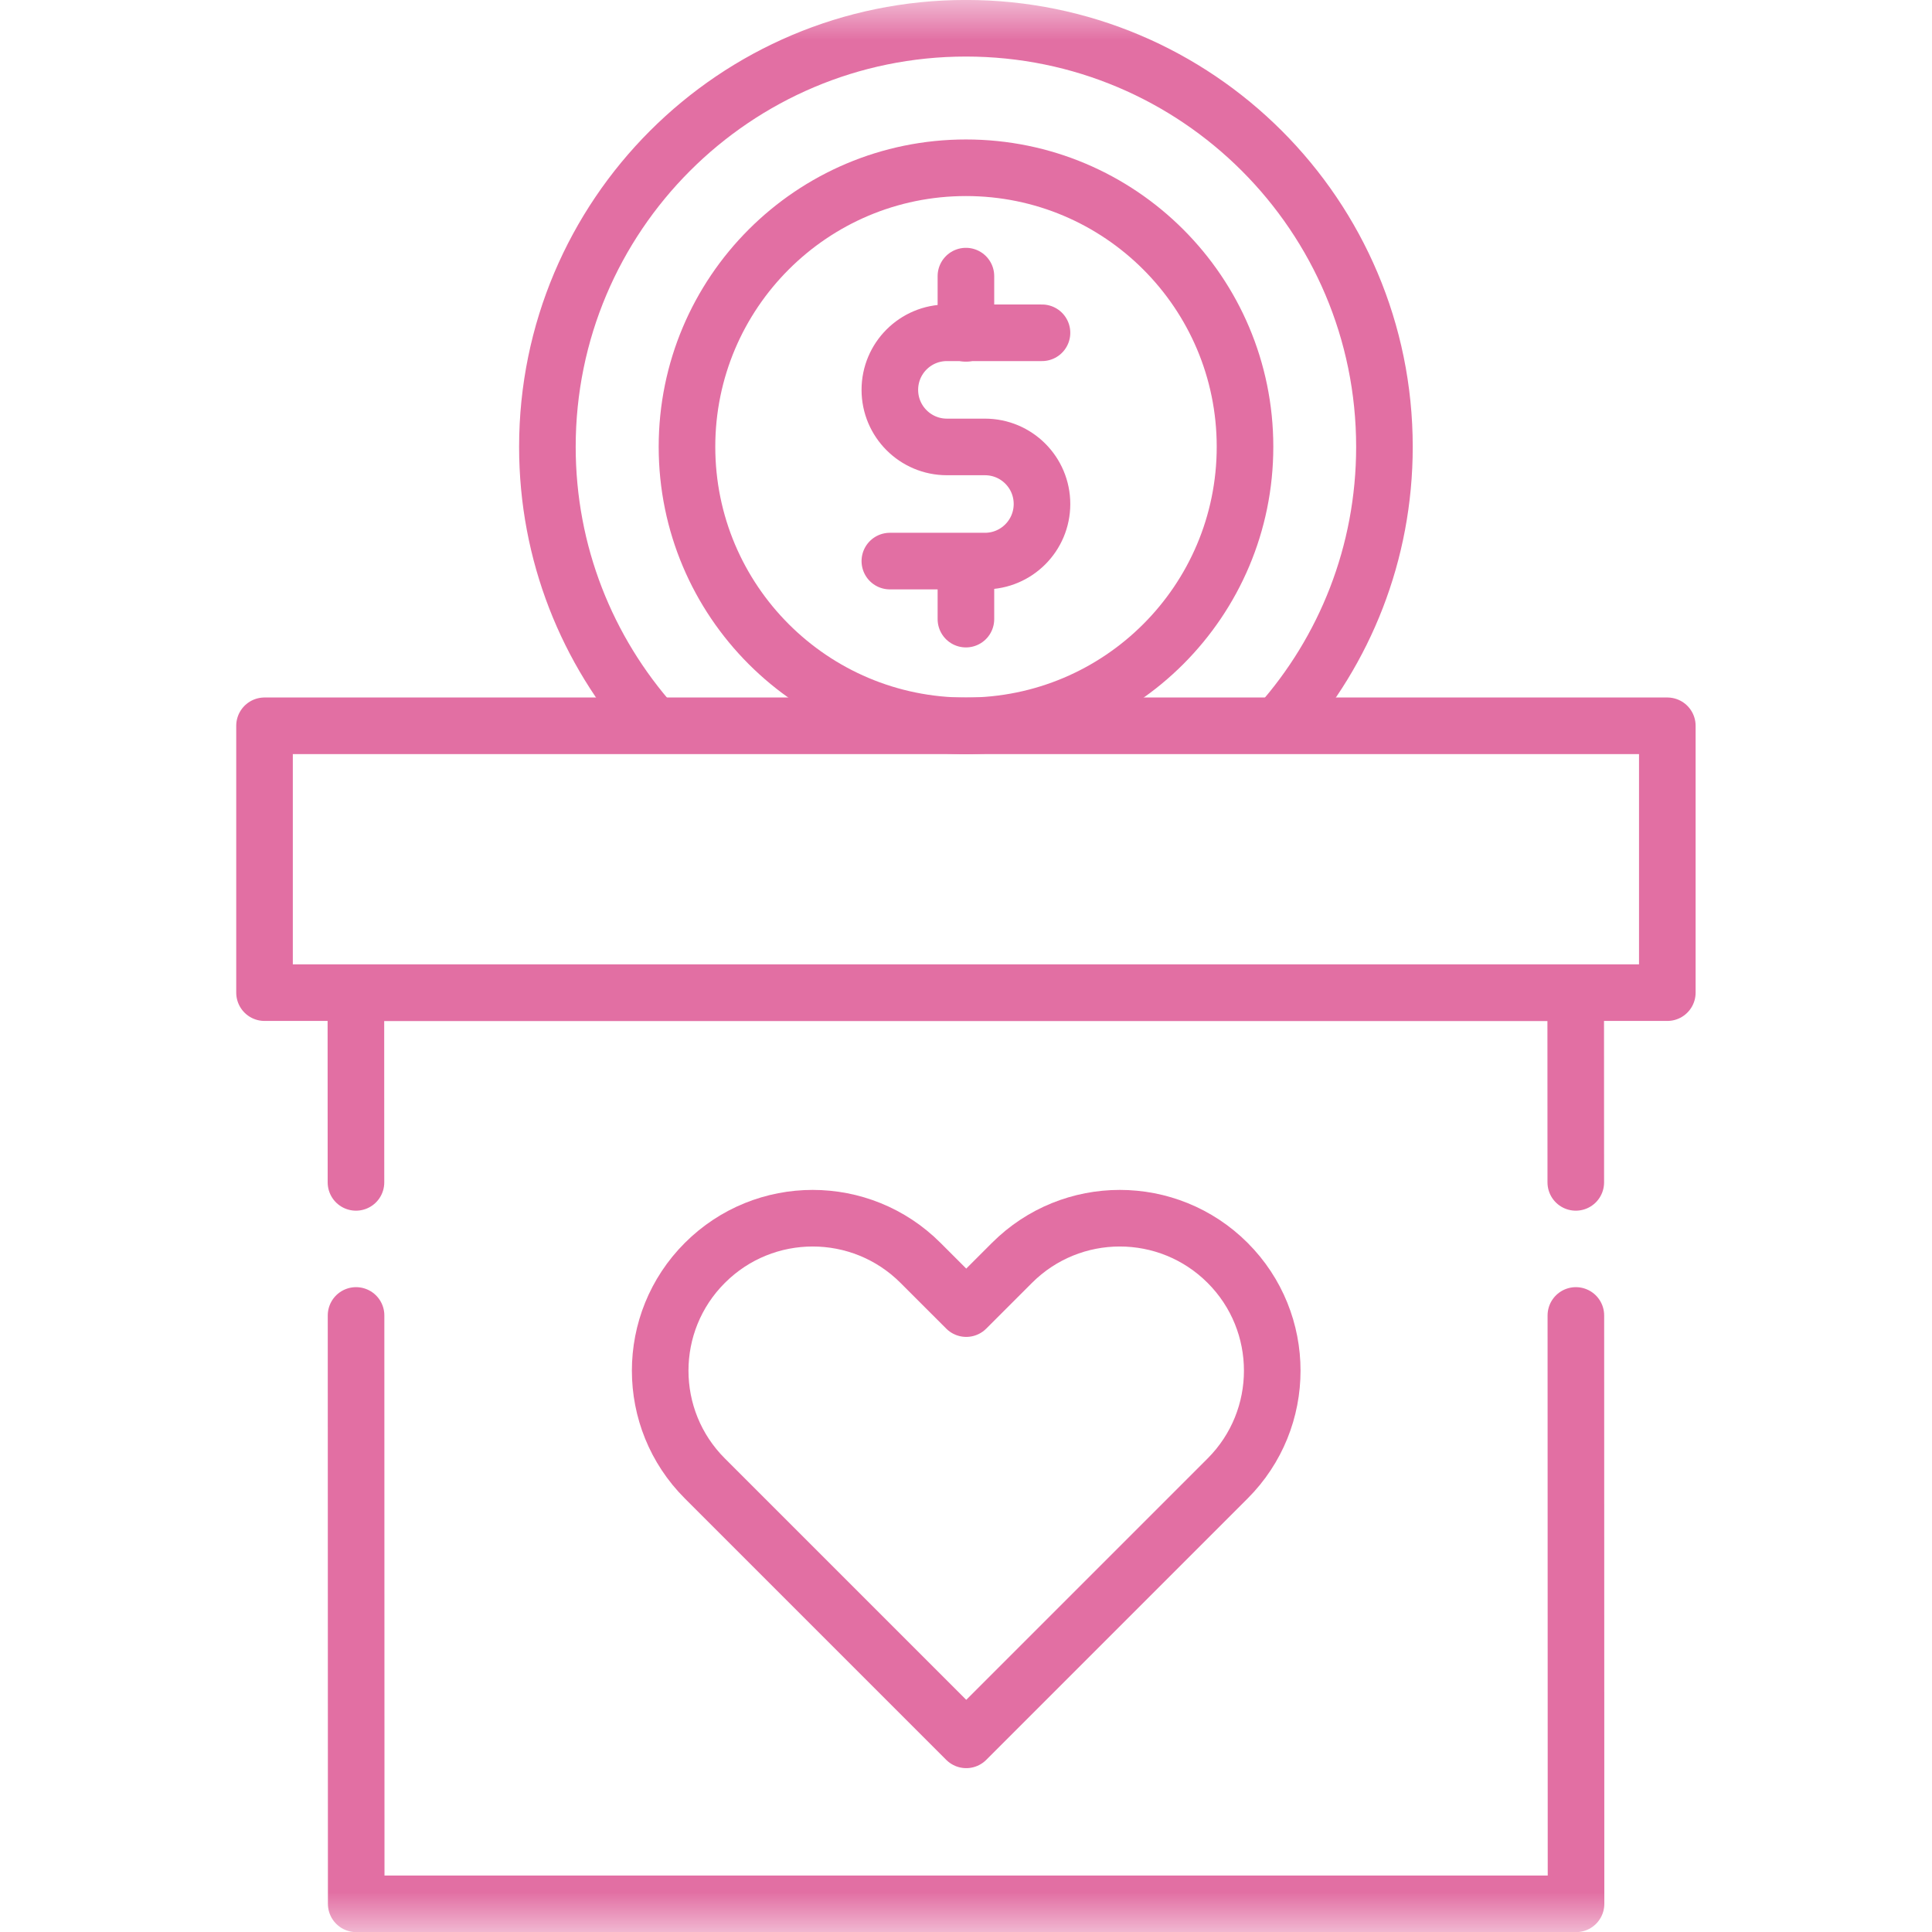 <svg width="24" height="24" viewBox="0 0 24 24" fill="none" xmlns="http://www.w3.org/2000/svg">
<mask id="mask0_2197_3461" style="mask-type:luminance" maskUnits="userSpaceOnUse" x="0" y="0" width="24" height="24">
<path d="M0 1.90735e-06H24V24H0V1.90735e-06Z" fill="white"/>
</mask>
<g mask="url(#mask0_2197_3461)">
<path d="M15.466 5.55C15.466 7.465 13.914 9.017 12 9.017C10.086 9.017 8.534 7.465 8.534 5.55C8.534 3.636 10.086 2.084 12 2.084C13.914 2.084 15.466 3.636 15.466 5.55Z" stroke="#E26FA3" stroke-width="0.703" stroke-miterlimit="10" stroke-linecap="round" stroke-linejoin="round"/>
<path d="M11.054 6.97H12.235C12.627 6.97 12.944 6.652 12.944 6.261C12.944 5.869 12.627 5.552 12.235 5.552H11.763C11.371 5.552 11.054 5.234 11.054 4.843C11.054 4.451 11.371 4.134 11.763 4.134H12.944" stroke="#E26FA3" stroke-width="0.703" stroke-miterlimit="10" stroke-linecap="round" stroke-linejoin="round"/>
<path d="M11.999 3.43V4.141" stroke="#E26FA3" stroke-width="0.703" stroke-miterlimit="10" stroke-linecap="round" stroke-linejoin="round"/>
<path d="M11.999 6.981V7.691" stroke="#E26FA3" stroke-width="0.703" stroke-miterlimit="10" stroke-linecap="round" stroke-linejoin="round"/>
<path d="M20.712 12.331H3.286V9.016H20.712V12.331Z" stroke="#E26FA3" stroke-width="0.703" stroke-miterlimit="10" stroke-linecap="round" stroke-linejoin="round"/>
<path d="M4.422 14.688L4.421 12.332H19.574L19.575 14.688" stroke="#E26FA3" stroke-width="0.703" stroke-miterlimit="10" stroke-linecap="round" stroke-linejoin="round"/>
<path d="M19.576 16.341L19.578 23.65H4.425L4.423 16.341" stroke="#E26FA3" stroke-width="0.703" stroke-miterlimit="10" stroke-linecap="round" stroke-linejoin="round"/>
<path d="M15.25 15.688C14.51 14.948 13.311 14.948 12.571 15.688L12.003 16.256L11.435 15.688C10.695 14.948 9.496 14.948 8.756 15.688C8.016 16.427 8.016 17.627 8.756 18.366L12.003 21.613L15.25 18.366C15.989 17.627 15.989 16.427 15.25 15.688Z" stroke="#E26FA3" stroke-width="0.703" stroke-miterlimit="10" stroke-linecap="round" stroke-linejoin="round"/>
<path d="M8.11 9.001C7.295 8.083 6.8 6.875 6.8 5.551C6.8 2.679 9.128 0.351 11.999 0.351C14.87 0.351 17.198 2.679 17.198 5.551C17.198 6.874 16.704 8.083 15.889 9" stroke="#E26FA3" stroke-width="0.703" stroke-miterlimit="10" stroke-linecap="round" stroke-linejoin="round"/>
</g>
</svg>
